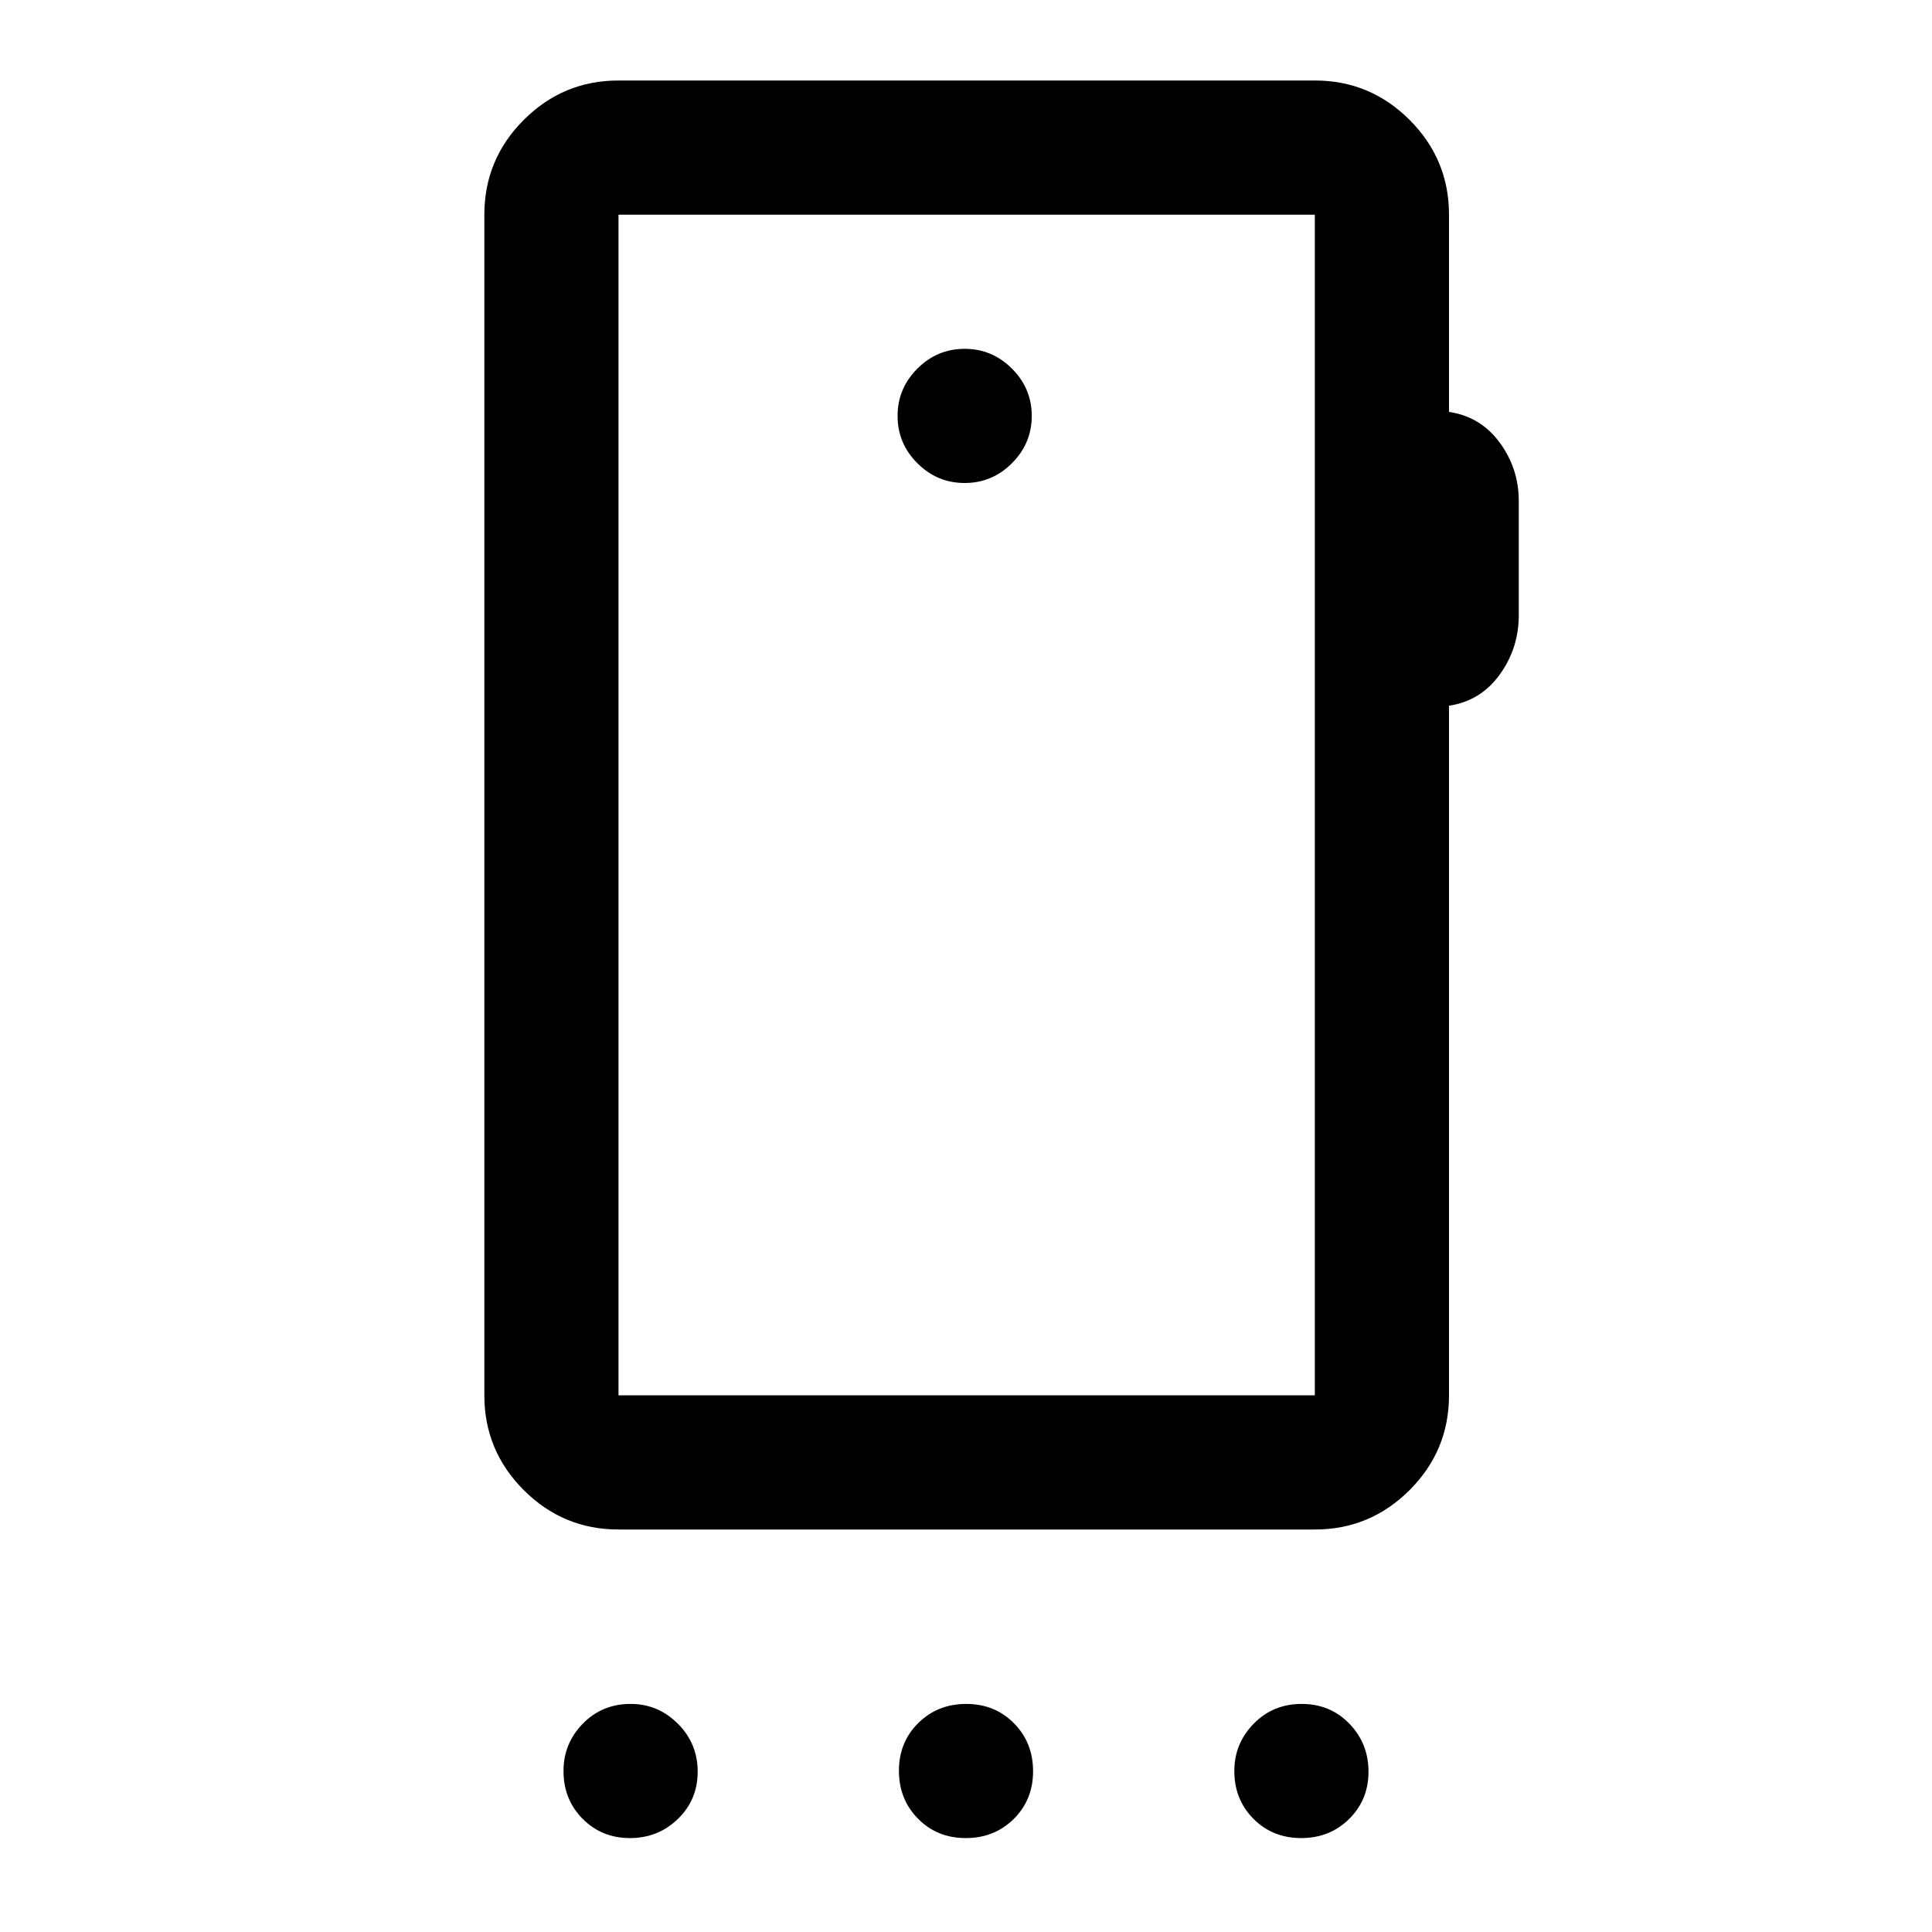<svg xmlns="http://www.w3.org/2000/svg" height="40" viewBox="0 -960 960 960" width="40"><path d="M313-46.67q-14 0-23.5-9.58T280-80q0-13.67 9.58-23.5 9.59-9.83 23.75-9.83 13.67 0 23.5 9.83 9.84 9.83 9.84 23.83 0 14-9.84 23.5-9.83 9.5-23.83 9.5Zm166.88 0q-14.21 0-23.71-9.61-9.5-9.62-9.5-23.84 0-14.21 9.61-23.71 9.62-9.5 23.84-9.5 14.21 0 23.71 9.61 9.5 9.62 9.5 23.84 0 14.21-9.61 23.71-9.62 9.5-23.84 9.5Zm166.67 0q-14.22 0-23.72-9.58-9.5-9.58-9.5-23.75 0-13.67 9.62-23.5t23.83-9.83q14.22 0 23.72 9.83 9.5 9.83 9.5 23.83 0 14-9.62 23.5-9.61 9.5-23.83 9.5Zm6.78-220v-586.66h-346v586.66h346ZM479.33-720q13.67 0 23.5-9.83 9.84-9.84 9.84-23.5 0-13.67-9.84-23.5-9.83-9.84-23.5-9.84-13.66 0-23.5 9.84Q446-767 446-753.33q0 13.66 9.83 23.5 9.84 9.83 23.5 9.83Zm-172 453.33v-586.66 586.66ZM720-853.33v98q15.67 2.33 25.17 15.22 9.5 12.88 9.5 29.11v56.67q0 16.48-9.5 29.57T720-609.33v342.66q0 27.5-19.58 47.09Q680.83-200 653.33-200h-346q-27.5 0-47.08-19.58-19.58-19.59-19.58-47.09v-586.66q0-27.5 19.58-47.09Q279.83-920 307.33-920h346q27.5 0 47.09 19.58Q720-880.83 720-853.33Z"/></svg>